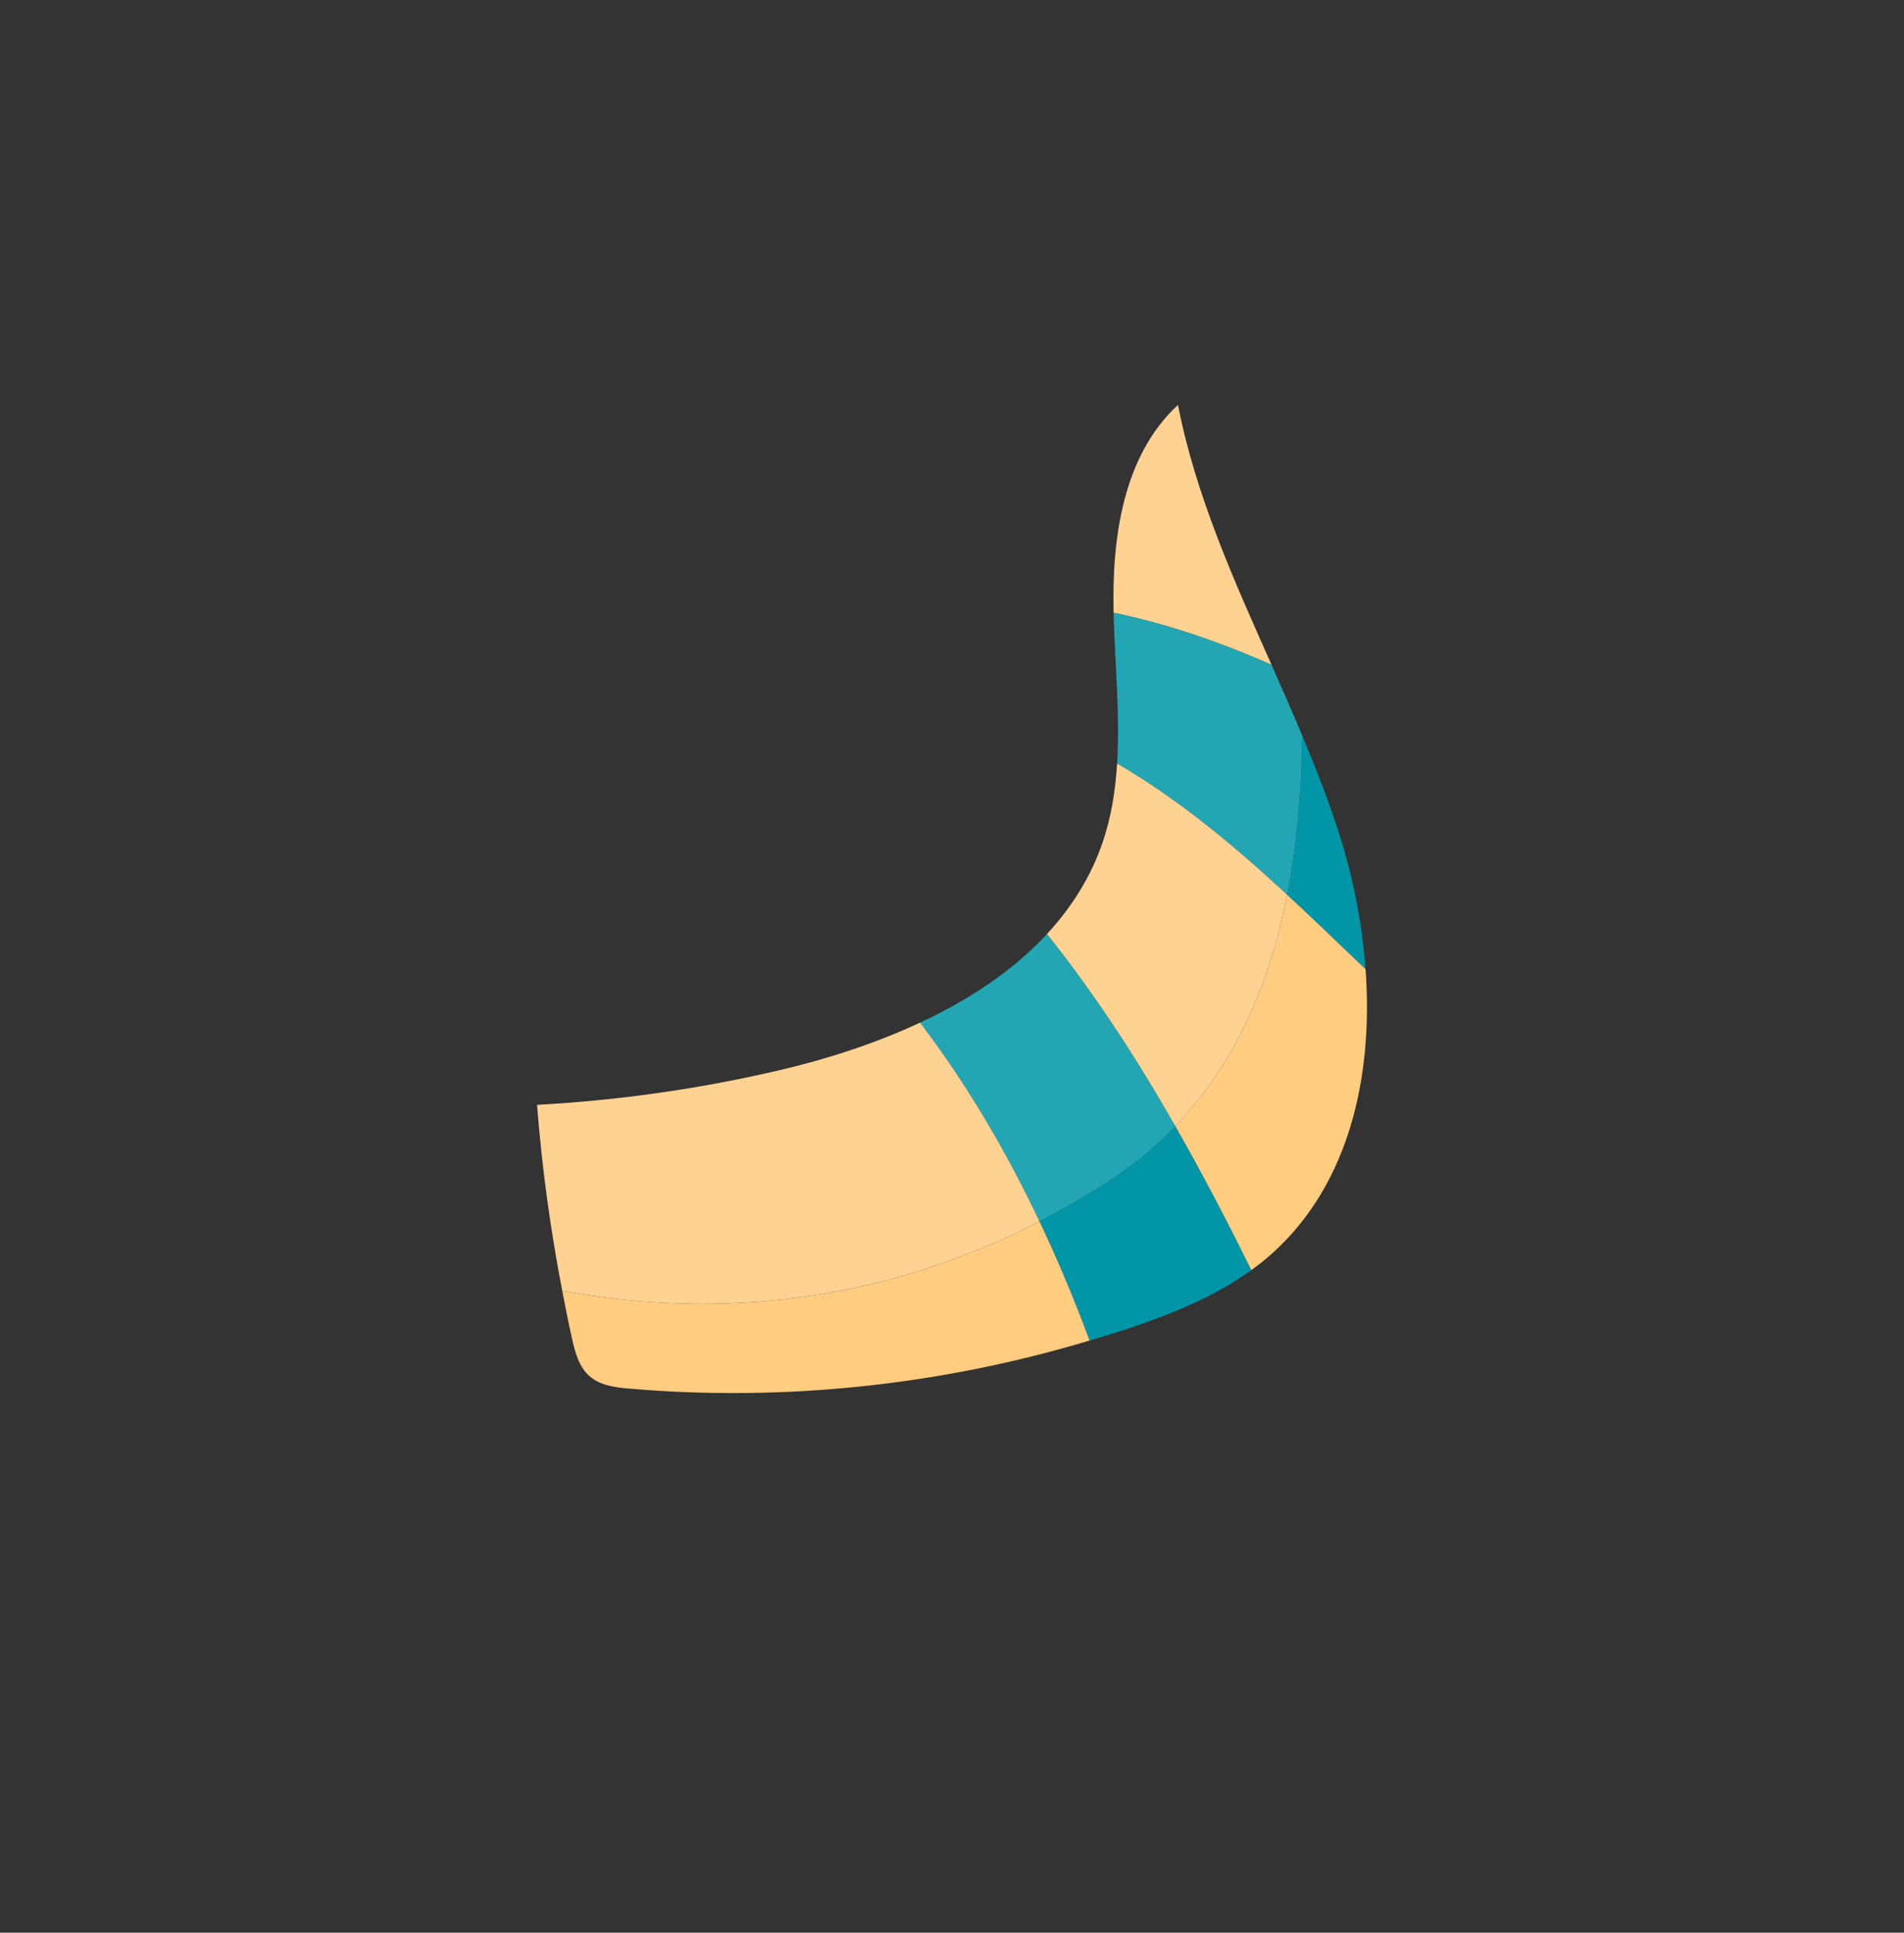 <?xml version="1.0" standalone="no"?><!-- Generator: Gravit.io -->
<svg xmlns="http://www.w3.org/2000/svg"
     viewBox="0 0 133 135" width="133" height="135">
    <rect x="0" y="0" width="133" height="135" fill="#333333" stroke="none"/>
    <defs>
        <clipPath id="_clipPath_jzY5Tf1JjmpG367ZPSnFajkRqOBRdqw6">
            <rect width="133" height="135"/>
        </clipPath>
    </defs>
    <g clip-path="url(#_clipPath_jzY5Tf1JjmpG367ZPSnFajkRqOBRdqw6)">
        <g>
            <path d=" M 64.562 -35.589 L 47.005 -36.549 L 67.533 -104 L 86.995 -35.134 L 64.562 -35.589 Z "
                  fill-rule="evenodd" fill="rgb(246,241,218)"/>
            <path d=" M 64.562 -35.589 L 47.005 -36.549 L 53.534 -57.972 C 60.225 -57.565 67.007 -56.172 73.688 -53.713 C 76.92 -52.525 80.005 -51.111 82.938 -49.54 L 86.995 -35.134 L 64.562 -35.589 Z "
                  fill-rule="evenodd" fill="rgb(242,218,166)"/>
            <path d=" M 64.393 -93.693 L 65.252 -96.486 L 69.753 -96.146 L 70.591 -93.24 L 64.393 -93.693 Z  M 62.476 -87.329 L 63.297 -90.066 L 71.992 -88.201 L 72.884 -85.084 L 62.476 -87.329 Z  M 59.536 -77.694 L 60.403 -80.527 L 74.244 -80.227 L 75.052 -77.373 L 59.536 -77.694 Z  M 56.97 -69.249 L 57.799 -72.027 L 76.97 -70.626 L 77.784 -67.706 L 56.97 -69.249 Z  M 54.412 -60.844 L 55.451 -64.334 L 80.093 -59.522 L 81.215 -55.602 L 54.412 -60.844 Z "
                  fill-rule="evenodd" fill="rgb(242,218,166)"/>
        </g>
        <g>
            <path d=" M -105.712 58.399 L -115.607 75.678 C -116.056 76.522 -116.292 77.394 -116.292 78.288 C -116.292 85.593 -100.543 91.524 -81.146 91.524 C -61.749 91.524 -46 85.593 -46 78.288 C -46 78.027 -46.917 75.202 -47.409 74.57 L -62.898 47.021 L -80.045 16.524 L -98.169 46.092 L -105.712 58.399 Z "
                  fill="rgb(235,235,235)"/>
            <path d=" M -53.267 64.151 C -61.271 68.837 -70.585 71.524 -80.521 71.524 C -90.839 71.524 -100.486 68.627 -108.692 63.602 L -106.422 59.639 C -98.904 64.392 -90.027 67.139 -80.521 67.139 C -71.383 67.138 -62.826 64.599 -55.499 60.181 L -53.267 64.151 Z "
                  fill-rule="evenodd" fill="rgb(195,207,217)"/>
            <path d=" M -48.296 72.992 C -58.113 79.037 -69.67 82.524 -82.034 82.524 C -93.87 82.524 -104.966 79.328 -114.505 73.753 L -111.806 69.04 C -103.083 74.283 -92.903 77.293 -82.034 77.293 C -70.624 77.292 -59.972 73.974 -50.968 68.239 L -48.296 72.992 Z "
                  fill="rgb(195,207,217)"/>
        </g>
        <g>
            <path d=" M 182.924 58.875 L 176.448 76.154 C 176.154 76.998 176 77.87 176 78.764 C 176 86.069 186.306 92 199 92 C 211.694 92 222 86.069 222 78.764 C 222 78.503 221.4 75.678 221.078 75.046 L 210.942 47.497 L 199.721 17 L 187.86 46.568 L 182.924 58.875 Z "
                  fill="rgb(235,235,235)"/>
            <path d=" M 179.606 81.425 C 178.187 79.02 179.004 75.927 181.409 74.531 C 183.814 73.135 186.907 73.951 188.303 76.357 C 189.72 78.763 188.904 81.855 186.5 83.251 C 184.094 84.647 181.002 83.831 179.606 81.425 Z "
                  fill-rule="evenodd" fill="rgb(244,72,121)"/>
            <path d=" M 207.187 73.914 C 206.349 72.476 206.822 70.607 208.282 69.769 C 209.72 68.932 211.568 69.425 212.406 70.864 C 213.243 72.303 212.771 74.172 211.311 75.009 C 209.871 75.847 208.024 75.352 207.187 73.914 Z "
                  fill-rule="evenodd" fill="rgb(244,72,121)"/>
            <path d=" M 205.296 61.157 C 204.694 60.126 205.038 58.816 206.068 58.215 C 207.102 57.635 208.409 57.979 208.99 58.988 C 209.592 60.018 209.248 61.328 208.217 61.93 C 207.207 62.531 205.898 62.166 205.296 61.157 Z "
                  fill-rule="evenodd" fill="rgb(244,72,121)"/>
            <path d=" M 187.01 87.869 C 186.408 86.838 186.752 85.528 187.782 84.927 C 188.816 84.347 190.123 84.691 190.704 85.7 C 191.306 86.73 190.962 88.04 189.931 88.642 C 188.921 89.243 187.612 88.878 187.01 87.869 Z "
                  fill-rule="evenodd" fill="rgb(244,72,121)"/>
            <path d=" M 218.548 68.171 L 215.13 58.88 C 214.526 58.973 213.93 59.178 213.371 59.503 C 210.966 60.899 210.149 63.992 211.568 66.397 C 212.964 68.803 216.056 69.619 218.462 68.223 C 218.491 68.206 218.52 68.188 218.548 68.171 Z "
                  fill-rule="evenodd" fill="rgb(244,72,121)"/>
        </g>
        <g>
            <path d=" M 82.284 28.284 C 83.522 34.619 86.188 40.518 88.822 46.439 C 85.28 44.883 81.63 43.6 77.788 42.798 C 77.662 37.562 78.448 31.832 82.284 28.284 Z "
                  fill="rgb(255,210,146)"/>
            <path d=" M 93.573 58.326 C 94.52 61.305 95.154 64.502 95.387 67.704 C 93.583 65.975 91.77 64.219 89.909 62.499 C 90.614 58.893 90.91 55.138 90.968 51.389 C 91.925 53.672 92.826 55.974 93.573 58.326 Z "
                  fill="rgb(0,150,167)"/>
            <path d=" M 77.791 42.991 C 77.79 42.927 77.79 42.862 77.788 42.798 C 81.63 43.599 85.281 44.884 88.821 46.438 C 89.552 48.083 90.274 49.732 90.969 51.39 C 90.909 55.139 90.613 58.894 89.91 62.499 C 86.264 59.126 82.425 55.896 78.032 53.33 C 78.245 49.923 77.888 46.424 77.791 42.991 Z "
                  fill="rgb(35,166,179)"/>
            <path d=" M 82.1 78.665 C 83.976 81.953 85.731 85.32 87.406 88.719 C 84.915 90.526 82.008 91.711 79.086 92.709 C 78.103 93.044 77.106 93.338 76.11 93.637 C 75.058 90.802 73.895 88.021 72.609 85.309 C 73.737 84.725 74.858 84.103 75.968 83.424 C 78.361 82.058 80.384 80.454 82.1 78.665 Z "
                  fill="rgb(0,150,167)"/>
            <path d=" M 73.135 65.242 C 76.491 69.442 79.422 73.973 82.1 78.666 C 80.384 80.453 78.361 82.057 75.968 83.424 C 74.858 84.103 73.737 84.725 72.607 85.31 C 70.288 80.419 67.557 75.757 64.27 71.432 C 67.647 69.854 70.745 67.832 73.135 65.242 Z "
                  fill="rgb(35,166,179)"/>
            <path d=" M 72.608 85.309 C 73.894 88.021 75.059 90.802 76.111 93.637 C 65.734 96.76 54.769 97.926 43.972 96.997 C 42.988 96.913 41.938 96.784 41.193 96.136 C 40.433 95.478 40.162 94.43 39.944 93.449 C 39.7 92.355 39.483 91.256 39.271 90.155 C 50.314 92.224 61.854 90.877 72.608 85.309 Z "
                  fill="rgb(255,204,128)"/>
            <path d=" M 39.272 90.155 C 38.446 85.865 37.852 81.531 37.514 77.174 C 43.221 76.866 48.9 76.053 54.465 74.752 C 57.76 73.981 61.135 72.896 64.269 71.431 C 67.557 75.756 70.288 80.42 72.609 85.309 C 61.853 90.877 50.313 92.224 39.272 90.155 Z "
                  fill="rgb(255,210,146)"/>
            <path d=" M 89.91 62.499 C 91.769 64.219 93.583 65.975 95.388 67.704 C 95.958 75.481 94.114 83.289 88.235 88.091 C 87.965 88.31 87.686 88.516 87.407 88.719 C 85.731 85.32 83.975 81.953 82.1 78.665 C 86.388 74.194 88.726 68.56 89.91 62.499 Z "
                  fill="rgb(255,204,128)"/>
            <path d=" M 77.054 58.746 C 77.643 56.987 77.917 55.171 78.033 53.33 C 82.426 55.896 86.263 59.126 89.91 62.499 C 88.726 68.56 86.388 74.194 82.1 78.666 C 79.422 73.973 76.491 69.442 73.135 65.242 C 74.855 63.378 76.221 61.233 77.054 58.746 Z "
                  fill="rgb(255,210,146)"/>
        </g>
        <g>
            <path d=" M 160.416 -46.711 C 168.747 -38.38 180.317 -34.763 192.794 -33.191 C 195.075 -40.114 198.166 -49.644 201.741 -54.232 L 186.625 -60.336 C 184.011 -61.394 183.062 -64.543 184.563 -66.927 C 189.24 -74.32 189.737 -84.262 187.546 -92.943 C 185.567 -100.741 181.691 -108.059 176.342 -114.08 C 180.043 -106.264 179.399 -97.39 176.628 -89.04 C 176.342 -88.184 176.002 -87.337 175.679 -86.499 C 174.455 -83.36 172.872 -80.322 171.205 -77.477 C 170.745 -76.685 170.542 -75.912 169.622 -75.139 L 169.622 -75.13 C 169.622 -75.019 169.604 -74.909 169.576 -74.798 C 169.456 -74.089 168.932 -73.399 168.471 -72.708 C 168.453 -72.69 168.443 -72.662 168.425 -72.644 C 165.946 -68.844 163.588 -65.161 161.074 -61.429 C 158.115 -55.6 156.773 -50.354 160.416 -46.711 Z "
                  fill="rgb(99,190,183)"/>
            <path d=" M 160.416 -46.711 C 156.773 -50.354 158.115 -55.6 161.074 -61.429 C 160.89 -61.157 160.712 -60.885 160.526 -60.612 C 160.499 -60.557 160.453 -60.492 160.416 -60.437 L 160.416 -60.428 C 158.612 -58.872 158.05 -57.298 157.056 -55.714 C 157.037 -55.678 157.01 -55.65 156.991 -55.613 C 154.81 -52.188 152.6 -48.663 150.989 -44.925 C 150.29 -43.286 149.645 -41.445 150.225 -39.76 C 150.612 -38.628 151.477 -37.763 152.453 -37.036 C 152.803 -36.778 153.162 -36.529 153.521 -36.299 C 153.65 -36.216 153.769 -36.143 153.898 -36.069 C 157.516 -33.777 161.373 -31.871 165.396 -30.407 C 166.004 -30.177 166.612 -29.965 167.228 -29.763 C 169.705 -28.944 172.227 -28.29 174.786 -27.793 C 176.462 -27.471 187.877 -24.488 189.479 -25.077 C 190.187 -25.337 191.322 -28.722 192.794 -33.191 C 180.317 -34.763 168.747 -38.38 160.416 -46.711 Z "
                  fill="rgb(77,182,172)"/>
            <path d=" M 173.442 -43.038 C 171.26 -38.674 169.262 -34.209 167.228 -29.763 C 166.611 -29.966 166.004 -30.177 165.396 -30.407 C 167.348 -35.011 169.842 -39.236 172.77 -43.434 C 173.064 -43.839 173.672 -43.489 173.442 -43.038 Z "
                  fill="rgb(255,237,87)"/>
            <path d=" M 165.719 -48.313 C 161.788 -44.216 157.876 -40.129 153.899 -36.069 C 153.77 -36.143 153.65 -36.216 153.521 -36.299 C 153.162 -36.529 152.803 -36.778 152.453 -37.036 C 156.587 -41.114 160.96 -44.833 165.664 -48.387 C 165.71 -48.424 165.756 -48.35 165.719 -48.313 Z "
                  fill="rgb(255,237,87)"/>
            <path d=" M 170.837 -61.1 C 166.501 -58.808 161.714 -57.344 157.056 -55.715 C 158.05 -57.298 158.612 -58.872 160.416 -60.428 L 160.416 -60.437 C 160.453 -60.493 160.499 -60.557 160.526 -60.612 C 163.868 -61.616 167.357 -62.002 170.809 -61.339 C 170.92 -61.321 170.929 -61.155 170.837 -61.1 Z "
                  fill="rgb(255,237,87)"/>
            <path d=" M 177.023 -74.872 C 174.188 -73.961 171.099 -73.335 168.199 -72.644 C 168.742 -73.464 169.621 -74.292 169.621 -75.13 L 169.621 -75.139 C 172.383 -75.553 174.441 -75.609 176.853 -75.121 C 176.981 -75.093 177.133 -74.909 177.023 -74.872 Z "
                  fill="rgb(255,237,87)"/>
            <path d=" M 180.273 -87.824 C 178.763 -87.456 177.253 -86.977 175.762 -86.498 C 176.084 -87.336 176.388 -88.183 176.673 -89.039 C 177.87 -88.901 178.993 -88.616 180.273 -88.238 C 180.466 -88.183 180.485 -87.879 180.273 -87.824 Z "
                  fill="rgb(255,237,87)"/>
        </g>
        <g>
            <path d=" M 75.504 197.982 C 62.847 201.876 49.74 204.116 36.46 205.193 C 35.761 199.476 33.318 193.965 29.465 189.677 C 31.514 187.21 67.978 192.791 70.077 187.012 C 71.614 182.779 72.406 166.499 71.207 164 C 74.835 171.561 77.615 179.571 79.766 187.683 C 80.084 188.884 80.394 190.199 80.624 191.555 C 80.128 194.619 78.654 197.013 75.504 197.982 Z "
                  fill="rgb(255,211,81)"/>
            <path d=" M 75.504 197.982 C 78.654 197.013 80.128 194.619 80.624 191.555 C 81.096 194.333 81.23 197.283 80.389 199.779 C 79.043 203.778 75.628 204.364 71.625 204.806 C 59.847 206.109 48.143 208.079 36.587 210.703 C 36.732 208.867 36.683 207.02 36.46 205.193 C 49.74 204.116 62.847 201.876 75.504 197.982 Z "
                  fill="rgb(255,201,40)"/>
            <path d=" M 58.986 190.253 C 57.386 190.253 56.052 191.588 56.052 193.187 C 56.052 194.787 57.386 196.122 58.986 196.122 C 60.586 196.122 61.92 194.787 61.92 193.187 C 61.92 191.588 60.586 190.253 58.986 190.253 Z "
                  fill="rgb(57,72,171)"/>
            <path d=" M 74.33 195.992 C 70.648 195.992 70.648 201.429 74.33 201.429 C 77.092 201.429 77.092 195.992 74.33 195.992 Z "
                  fill="rgb(57,72,171)"/>
            <path d=" M 75.097 186.844 C 73.897 186.844 72.896 187.845 72.896 189.045 C 72.896 190.244 73.897 191.246 75.097 191.246 C 76.297 191.246 77.298 190.244 77.298 189.045 C 77.298 187.845 76.297 186.844 75.097 186.844 Z "
                  fill="rgb(57,72,171)"/>
        </g>
        <g>
            <path d=" M -109.824 158.771 C -109.39 159.562 -108.901 160.323 -108.365 161.037 C -105.681 164.598 -101.351 167.399 -96.952 166.647 C -95.128 166.336 -93.445 165.444 -91.978 164.311 C -91.551 163.977 -91.14 163.628 -90.752 163.256 C -90.007 162.565 -89.34 161.805 -88.75 160.99 C -87.33 159.074 -86.314 156.87 -85.701 154.527 C -85.484 153.751 -85.487 152.959 -85.37 152.16 C -84.804 148.498 -84.681 144.657 -86.522 141.166 L -86.522 141.158 C -86.522 140.995 -86.465 140.654 -86.527 140.498 C -86.821 139.722 -87.064 139.681 -87.429 138.494 C -87.468 138.362 -87.424 138.336 -87.462 138.336 L -87.47 138.336 C -87.982 137.416 -88.564 136.221 -89.2 135.266 C -91.52 131.783 -94.593 128.746 -98.061 126.271 C -98.915 125.666 -99.962 126.351 -99.931 127.259 C -99.931 127.298 -99.931 127.303 -99.923 127.342 C -99.9 127.497 -99.846 127.643 -99.753 127.798 C -99.745 127.814 -99.73 127.852 -99.722 127.867 C -99.404 128.41 -99.093 128.965 -98.806 129.539 C -98.317 130.478 -97.883 131.453 -97.534 132.447 C -97.472 132.625 -97.417 132.802 -97.355 132.981 C -97.022 134.044 -96.789 135.13 -96.711 136.208 C -96.657 136.852 -96.665 137.496 -96.735 138.132 C -96.812 138.9 -96.991 139.668 -97.278 140.413 C -97.526 141.065 -97.852 141.67 -98.24 142.236 C -98.581 142.749 -98.969 143.214 -99.404 143.656 C -99.931 144.199 -100.513 144.688 -101.134 145.123 C -101.762 145.565 -102.43 145.961 -103.12 146.302 C -103.151 146.31 -103.175 146.326 -103.206 146.341 C -105.782 147.59 -108.621 148.172 -111.422 148.739 C -112.307 152.106 -111.515 155.691 -109.824 158.771 Z "
                  fill="rgb(158,157,35)"/>
            <path d=" M -109.824 158.771 C -104.439 158.949 -99.326 157.049 -95.392 153.953 C -94.88 153.549 -94.383 153.122 -93.918 152.68 C -92.785 151.625 -91.784 150.469 -90.939 149.227 C -90.574 148.7 -90.24 148.157 -89.937 147.606 C -89.705 147.187 -89.488 146.76 -89.293 146.333 C -88.347 144.254 -87.998 142.12 -88.122 140.025 C -88.168 139.249 -88.269 138.473 -88.44 137.713 C -88.626 136.852 -88.882 136.006 -89.2 135.176 C -91.52 131.692 -94.593 128.705 -98.061 126.229 C -98.899 125.624 -99.916 126.315 -99.931 127.192 C -99.931 127.23 -99.931 127.269 -99.923 127.308 C -99.908 127.479 -99.854 127.649 -99.753 127.828 C -99.745 127.843 -99.73 127.867 -99.722 127.882 C -98.876 129.31 -98.092 130.854 -97.534 132.444 C -97.472 132.623 -97.417 132.801 -97.355 132.98 C -97.022 134.043 -96.789 135.129 -96.711 136.208 C -96.657 136.852 -96.665 137.496 -96.735 138.132 C -96.812 138.9 -96.991 139.668 -97.278 140.413 C -97.526 141.065 -97.852 141.67 -98.24 142.236 C -98.581 142.749 -98.969 143.214 -99.404 143.656 C -99.931 144.199 -100.513 144.688 -101.134 145.123 C -101.762 145.565 -102.43 145.961 -103.12 146.302 C -103.151 146.31 -103.175 146.326 -103.206 146.341 C -105.782 147.59 -108.621 148.172 -111.422 148.739 C -112.307 152.106 -111.515 155.691 -109.824 158.771 Z "
                  fill="rgb(174,174,74)"/>
            <path d=" M -92.226 137.759 C -91.435 138.582 -90.185 138.907 -89.192 139.427 C -88.835 139.613 -88.478 139.815 -88.121 140.025 C -87.47 140.389 -86.826 140.777 -86.189 141.157 C -86.244 140.995 -86.298 140.653 -86.36 140.498 C -86.655 139.722 -86.981 139.412 -87.345 138.225 C -87.695 138.023 -88.059 137.86 -88.44 137.712 C -88.447 137.712 -88.455 137.705 -88.463 137.705 C -89.557 137.286 -90.915 136.75 -92.071 137.177 C -92.311 137.27 -92.412 137.557 -92.226 137.759 Z "
                  fill="rgb(255,201,40)"/>
            <path d=" M -96.734 138.132 C -95.911 138.093 -95.073 138.078 -94.329 137.76 C -93.941 137.597 -93.817 137.1 -94.212 136.844 C -94.911 136.394 -95.826 136.239 -96.711 136.208 C -96.656 136.852 -96.664 137.496 -96.734 138.132 Z "
                  fill="rgb(255,201,40)"/>
            <path d=" M -94.383 145.247 C -93.747 146.721 -92.327 148.017 -90.938 149.227 C -90.178 149.887 -89.433 150.523 -88.828 151.152 C -87.765 152.253 -86.733 153.394 -85.701 154.527 C -85.483 153.751 -85.32 152.959 -85.204 152.16 C -86.127 151.167 -87.105 150.221 -88.129 149.305 C -88.696 148.801 -89.301 148.195 -89.937 147.606 C -91.217 146.419 -92.629 145.255 -94.166 144.96 C -94.344 144.921 -94.453 145.084 -94.383 145.247 Z "
                  fill="rgb(255,201,40)"/>
            <path d=" M -99.404 143.656 C -98.69 143.959 -97.976 144.261 -97.262 144.548 C -96.587 144.812 -95.99 143.772 -96.549 143.315 C -97.107 142.857 -97.658 142.508 -98.24 142.236 C -98.581 142.748 -98.969 143.214 -99.404 143.656 Z "
                  fill="rgb(255,201,40)"/>
            <path d=" M -97.029 150.802 C -96.532 151.873 -95.974 152.92 -95.392 153.952 C -94.399 155.752 -93.343 157.521 -92.459 159.383 C -91.854 160.656 -91.303 161.952 -90.752 163.255 C -90.007 162.565 -89.34 161.804 -88.75 160.99 C -90.123 158.026 -91.924 155.131 -93.918 152.68 C -94.655 151.772 -95.415 150.926 -96.199 150.158 C -96.649 149.716 -97.277 150.274 -97.029 150.802 Z "
                  fill="rgb(255,201,40)"/>
            <path d=" M -103.12 146.302 C -102.98 146.411 -102.833 146.512 -102.686 146.62 C -101.747 147.311 -100.878 148.188 -99.877 148.769 C -99.225 149.15 -98.55 148.413 -98.884 147.776 C -99.403 146.799 -100.203 145.891 -101.134 145.123 C -101.762 145.565 -102.429 145.961 -103.12 146.302 Z "
                  fill="rgb(255,201,40)"/>
        </g>
        <g>
            <path d=" M -48.474 -28.563 C -47.956 -27.986 -47.372 -27.437 -46.64 -27.177 C -45.945 -26.943 -45.182 -26.989 -44.443 -27.048 C -41.064 -27.307 -37.696 -27.638 -34.332 -28.03 C -33.773 -28.093 -33.215 -28.156 -32.663 -28.229 C -29.26 -28.639 -25.867 -29.129 -22.486 -29.682 C -21.976 -29.763 -21.473 -29.847 -20.969 -29.939 C -20.289 -30.045 -19.613 -30.17 -18.939 -30.286 C -16.628 -30.694 -14.201 -31.199 -12.469 -32.787 C -12.276 -32.962 -12.098 -33.15 -11.934 -33.348 C -11.593 -33.734 -11.314 -34.151 -11.081 -34.595 C -9.684 -37.172 -9.797 -40.588 -10.04 -43.635 C -10.18 -42.366 -10.936 -41.298 -11.971 -40.54 C -12.229 -40.344 -12.507 -40.178 -12.797 -40.032 C -13.509 -39.656 -14.247 -39.605 -15.021 -39.51 C -15.27 -39.476 -15.496 -39.594 -15.736 -39.645 L -15.745 -39.646 C -15.78 -39.602 -15.814 -39.566 -15.845 -39.538 C -16.44 -38.981 -16.814 -39.459 -17.297 -39.509 C -17.322 -39.515 -17.357 -39.513 -17.382 -39.519 C -18.957 -39.681 -20.552 -39.916 -22.091 -40.33 C -24.345 -40.922 -26.709 -41.122 -28.987 -41.598 L -29.078 -41.618 C -29.087 -41.619 -29.087 -41.619 -29.095 -41.621 L -30.577 -41.937 C -33.326 -42.521 -36.203 -42.424 -39.014 -42.476 C -39.065 -42.479 -39.109 -42.479 -39.16 -42.481 C -39.641 -42.497 -40.019 -43.002 -40.591 -42.509 C -40.651 -42.47 -40.695 -42.427 -40.75 -42.37 L -40.759 -42.371 C -44.17 -43.097 -47.839 -42.328 -51.376 -41.817 C -52.841 -37.247 -51.668 -32.142 -48.474 -28.563 Z "
                  fill="rgb(24,118,210)"/>
            <path d=" M -51.376 -41.817 C -47.84 -42.328 -44.171 -43.097 -40.759 -42.371 L -40.751 -42.37 C -40.695 -42.427 -40.652 -42.47 -40.591 -42.509 C -40.019 -43.002 -39.642 -42.497 -39.16 -42.481 C -39.109 -42.479 -39.066 -42.479 -39.014 -42.476 C -36.204 -42.424 -33.327 -42.521 -30.578 -41.937 L -29.095 -41.621 C -29.087 -41.619 -29.087 -41.619 -29.079 -41.618 L -28.988 -41.598 C -26.709 -41.122 -24.345 -40.922 -22.091 -40.33 C -20.552 -39.916 -18.957 -39.681 -17.382 -39.519 C -17.357 -39.513 -17.322 -39.515 -17.297 -39.509 C -16.815 -39.459 -16.44 -38.981 -15.846 -39.538 C -15.814 -39.566 -15.78 -39.602 -15.745 -39.646 L -15.737 -39.645 C -15.496 -39.594 -15.27 -39.476 -15.021 -39.51 C -14.248 -39.605 -13.51 -39.656 -12.798 -40.032 C -12.507 -40.178 -12.229 -40.344 -11.971 -40.54 C -10.936 -41.298 -10.181 -42.366 -10.041 -43.635 C -9.914 -42.053 -9.829 -40.372 -9.966 -38.76 C -22.196 -32.149 -37.217 -32.902 -51.663 -34.781 C -52.181 -37.087 -52.113 -39.519 -51.376 -41.817 Z "
                  fill="rgb(75,147,220)"/>
            <path d=" M -17.382 -39.518 C -17.317 -39.253 -17.259 -38.998 -17.219 -38.739 C -17.038 -37.636 -16.972 -36.523 -16.844 -35.413 C -16.777 -34.836 -15.862 -34.702 -15.781 -35.326 C -15.629 -36.488 -15.665 -37.664 -15.782 -38.823 C -15.81 -39.054 -15.829 -39.291 -15.846 -39.537 C -16.441 -38.98 -16.815 -39.458 -17.297 -39.509 C -17.322 -39.514 -17.357 -39.513 -17.382 -39.518 Z "
                  fill="rgb(252,215,53)"/>
            <path d=" M -22 -36.442 C -22.301 -34.948 -22.266 -33.4 -22.338 -31.883 C -22.368 -31.171 -22.44 -30.425 -22.486 -29.682 C -21.975 -29.763 -21.473 -29.847 -20.969 -29.939 C -20.988 -30.376 -21.001 -30.803 -21.006 -31.228 C -21.015 -32.935 -20.9 -34.693 -21.174 -36.379 C -21.251 -36.828 -21.904 -36.932 -22 -36.442 Z "
                  fill="rgb(252,215,53)"/>
            <path d=" M -30.494 -41.919 C -30.322 -41.346 -30.156 -40.782 -30.018 -40.208 C -29.6 -38.431 -29.32 -36.615 -28.847 -34.852 C -28.712 -34.347 -27.972 -34.528 -27.981 -35.014 C -28.032 -36.894 -28.4 -38.782 -28.79 -40.613 C -28.859 -40.939 -28.92 -41.264 -28.987 -41.598 L -29.078 -41.618 C -29.086 -41.62 -29.086 -41.62 -29.095 -41.621 L -30.494 -41.919 Z "
                  fill="rgb(252,215,53)"/>
            <path d=" M -34.969 -36.673 C -34.555 -33.815 -34.561 -30.9 -34.332 -28.029 C -33.774 -28.092 -33.215 -28.155 -32.663 -28.228 C -32.727 -31.141 -33.351 -34.148 -33.914 -36.873 C -34.036 -37.478 -35.056 -37.28 -34.969 -36.673 Z "
                  fill="rgb(252,215,53)"/>
            <path d=" M -13.24 -37.547 C -12.93 -36.157 -12.484 -34.712 -11.935 -33.348 C -11.593 -33.734 -11.314 -34.151 -11.081 -34.595 C -11.516 -35.726 -12.033 -36.832 -12.585 -37.858 C -12.796 -38.249 -13.325 -37.92 -13.24 -37.547 Z "
                  fill="rgb(252,215,53)"/>
            <path d=" M -12.797 -40.032 C -12.468 -39.668 -12.127 -39.318 -11.784 -38.977 C -11.456 -38.647 -10.867 -39.137 -11.16 -39.511 C -11.423 -39.861 -11.696 -40.204 -11.971 -40.54 C -12.229 -40.344 -12.506 -40.178 -12.797 -40.032 Z "
                  fill="rgb(252,215,53)"/>
            <path d=" M -40.591 -42.509 C -39.91 -40.096 -39.262 -37.691 -38.742 -35.209 C -38.629 -34.683 -37.793 -34.868 -37.83 -35.387 C -37.993 -37.715 -38.377 -40.142 -39.014 -42.476 C -39.065 -42.479 -39.109 -42.479 -39.16 -42.482 C -39.641 -42.497 -40.019 -43.002 -40.591 -42.509 Z "
                  fill="rgb(252,215,53)"/>
        </g>
    </g>
</svg>